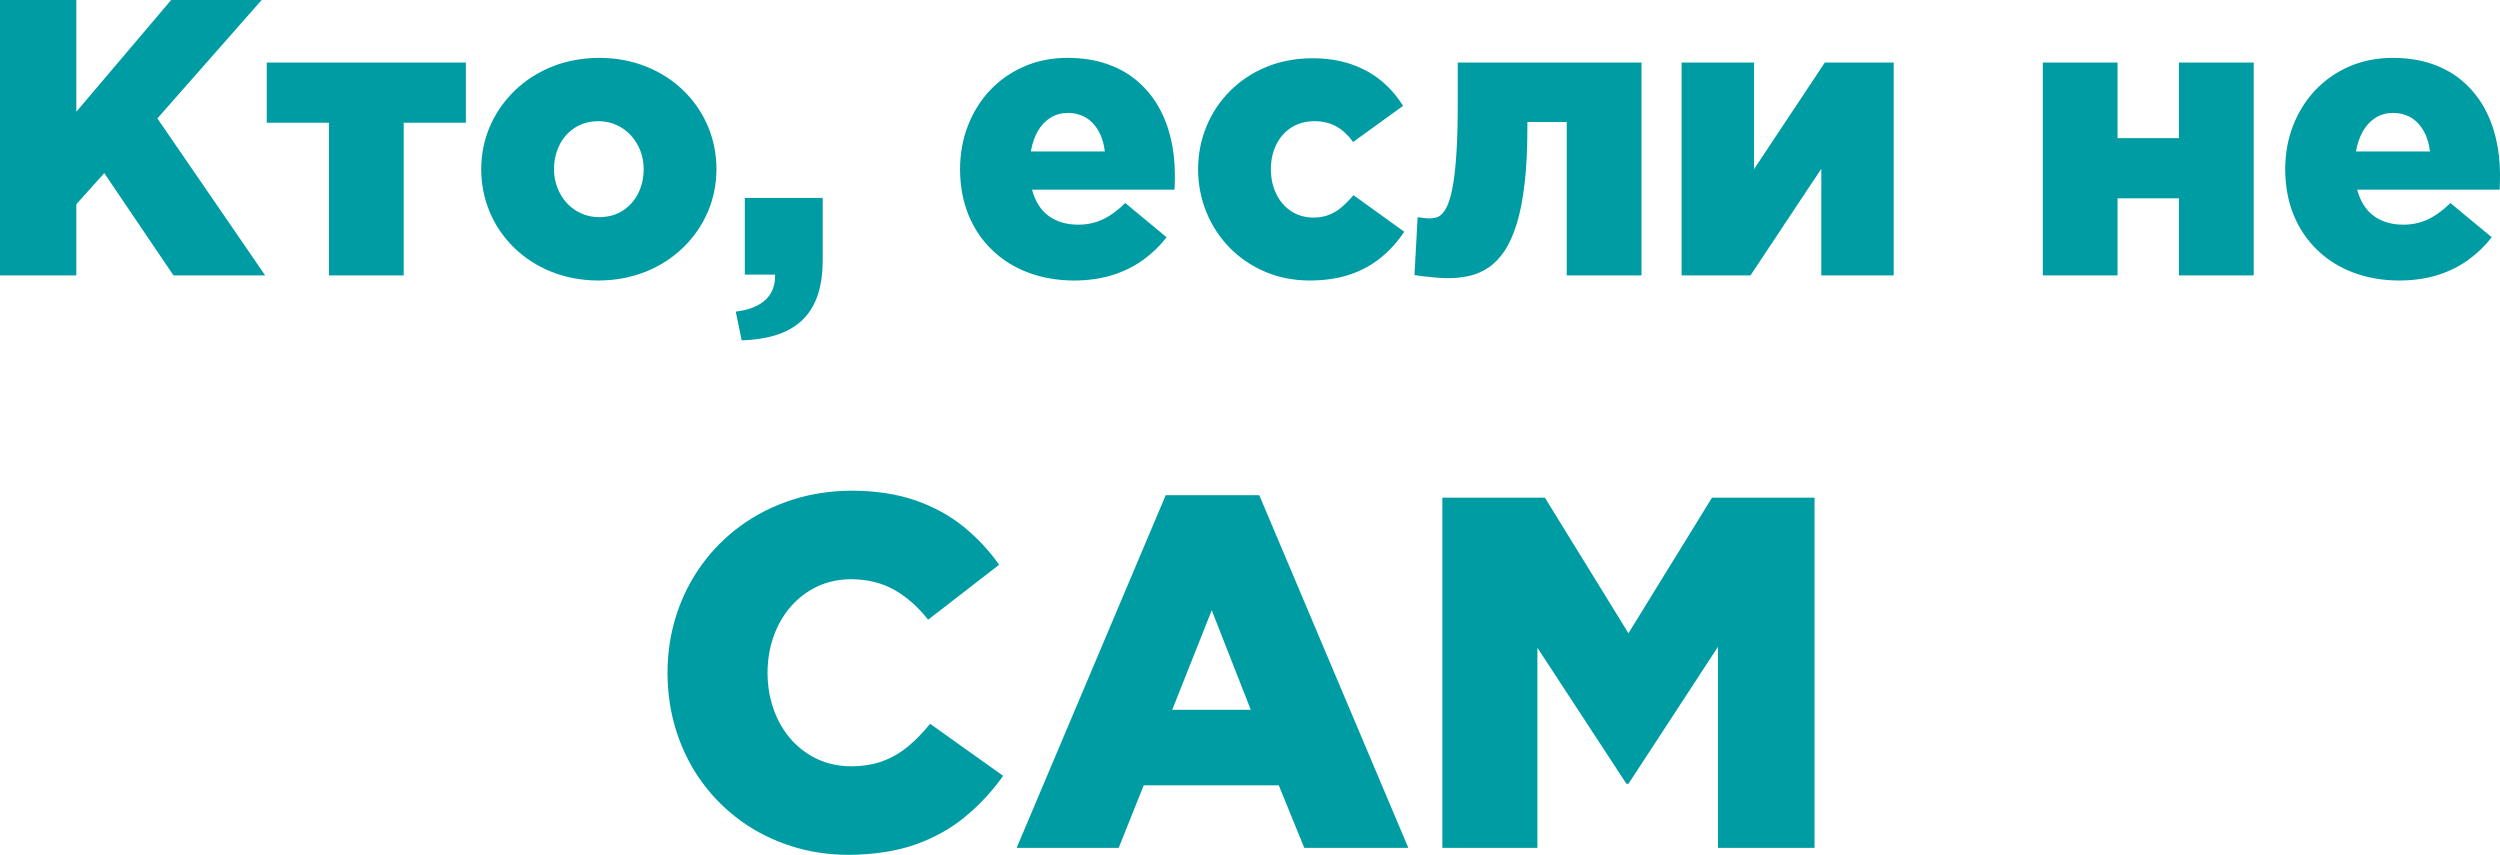 <?xml version="1.0" encoding="UTF-8"?>
<!DOCTYPE svg PUBLIC "-//W3C//DTD SVG 1.1//EN" "http://www.w3.org/Graphics/SVG/1.1/DTD/svg11.dtd">
<!-- Creator: CorelDRAW 2021 (64-Bit) -->
<svg xmlns="http://www.w3.org/2000/svg" xml:space="preserve" width="270.36mm" height="92.448mm" version="1.1" style="shape-rendering:geometricPrecision; text-rendering:geometricPrecision; image-rendering:optimizeQuality; fill-rule:evenodd; clip-rule:evenodd"
viewBox="0 0 28604.94 9781.34"
 xmlns:xlink="http://www.w3.org/1999/xlink"
 xmlns:xodm="http://www.corel.com/coreldraw/odm/2003">
 <defs>
  <style type="text/css">
   <![CDATA[
    .fil0 {fill:#009CA3;fill-rule:nonzero}
   ]]>
  </style>
 </defs>
 <g id="Layer_x0020_1">
  <g id="_1498157328720">
   <path class="fil0" d="M-0 3151.32l873.36 0 0 -814.84 319.63 -355.65 792.33 1170.49 1048.93 0 -1233.51 -1796.26 1193 -1355.07 -1035.43 0 -1084.95 1278.54 0 -1278.54 -873.36 0 0 3151.32zm3763.56 0l855.36 0 0 -1746.73 711.29 0 0 -688.79 -2277.95 0 0 688.79 711.29 0 0 1746.73zm3083.79 58.52c196.58,-1.49 377.41,-35.26 541.72,-101.29 164.32,-66.78 306.88,-158.31 427.68,-276.11 120.81,-117.05 213.84,-252.11 280.62,-405.17 66.02,-153.07 99.78,-316.63 100.53,-491.46 -0.75,-177.07 -34.51,-342.14 -99.78,-495.2 -66.03,-153.82 -159.08,-288.87 -279.12,-405.17 -119.3,-116.3 -261.11,-207.83 -424.67,-273.11 -162.82,-66.03 -342.15,-99.79 -537.98,-100.54 -196.58,1.5 -377.41,35.26 -541.72,101.3 -164.32,66.77 -306.13,158.31 -426.93,275.36 -120.81,117.8 -214.59,252.86 -281.37,405.91 -66.03,153.07 -99.79,316.64 -100.54,491.46 0.75,176.33 34.51,342.15 99.79,495.21 66.03,153.82 159.06,288.86 279.12,405.16 120.04,116.3 261.11,207.84 424.67,273.12 162.82,66.02 342.15,99.04 537.98,100.53zm9 -724.8c-75.79,-0.75 -144.81,-15.01 -207.84,-44.27 -63.03,-28.51 -117.8,-68.29 -164.31,-118.55 -45.77,-51.02 -81.79,-109.55 -107.3,-175.57 -24.77,-65.28 -38.27,-135.81 -38.27,-210.84 0.75,-102.04 21.75,-193.58 63.03,-276.87 41.26,-82.53 99.79,-147.81 175.57,-197.32 75.79,-48.78 165.83,-74.28 270.12,-75.04 75.78,0.75 145.56,15 207.84,44.27 63.02,28.51 117.79,68.27 164.31,118.55 45.77,51.02 81.79,109.54 107.3,174.82 25.51,66.03 38.27,136.56 38.27,211.59 -0.75,102.05 -21.01,193.59 -63.03,276.11 -41.27,82.54 -99.79,148.57 -175.57,198.09 -75.79,48.78 -165.83,73.53 -270.12,75.04zm1629.68 1409.09c141.07,-3.76 268.61,-22.51 382.66,-57.03 113.3,-33.76 210.84,-86.28 291.88,-156.81 81.03,-71.28 143.31,-163.57 186.83,-278.37 43.52,-115.55 65.27,-255.85 66.02,-421.68l0 -715.8 -891.37 0 0 877.87 346.64 0 0 18.01c-0.75,114.8 -39.01,207.09 -115.55,275.36 -76.53,68.27 -187.58,111.8 -334.63,129.81l67.52 328.64zm3804.1 -684.29c162.07,-0.74 307.62,-21.75 438.18,-62.28 130.55,-41.26 246.85,-98.29 349.65,-172.57 102.04,-73.53 192.08,-160.57 270.11,-260.36l-472.7 -391.66c-86.28,84.78 -173.32,147.81 -259.61,188.33 -87.03,39.76 -180.07,60.02 -280.61,59.27 -133.56,0 -246.11,-33.76 -337.64,-100.54 -90.79,-67.52 -153.82,-167.32 -189.08,-300.12l1629.68 0c2.25,-29.27 3.76,-59.27 3.76,-89.29 0.75,-30.02 0.75,-59.27 0.75,-86.28 0,-144.06 -15.76,-281.37 -47.27,-413.43 -31.52,-132.05 -78.78,-253.6 -142.56,-364.65 -64.53,-111.79 -145.56,-208.59 -243.1,-291.87 -97.54,-82.54 -212.34,-147.07 -345.14,-192.84 -132.05,-45.76 -282.87,-69.03 -450.94,-69.78 -180.82,0.75 -345.89,33.76 -495.95,99.04 -150.06,65.28 -279.12,155.32 -388.66,270.87 -109.55,116.3 -193.59,251.36 -253.61,405.16 -60.02,153.82 -90.04,319.63 -90.79,498.96 0.75,192.09 33.02,366.15 96.05,522.22 63.77,155.31 153.81,289.62 270.11,401.42 115.55,112.54 253.61,198.83 412.68,258.86 159.06,60.02 334.63,90.79 526.72,91.53zm-495.21 -1476.61c15.01,-89.29 42.03,-166.57 79.54,-232.6 38.26,-66.02 86.28,-117.05 144.05,-153.07 57.78,-36.77 124.55,-54.77 199.59,-55.52 78.03,0 147.06,18.75 207.09,54.02 59.27,36 107.3,87.03 144.06,152.3 37.51,66.03 61.52,144.06 72.03,234.85l-846.36 0zm3187.33 1476.61c177.82,-0.74 334.65,-24.01 469.7,-70.53 134.31,-46.51 252.1,-111.79 352.64,-195.08 100.54,-83.28 188.33,-180.82 262.61,-292.62l-580.74 -418.67c-44.27,52.52 -89.29,98.29 -134.31,136.56 -45.02,38.26 -93.04,67.52 -145.56,88.54 -52.52,21 -112.54,31.51 -179.33,31.51 -96.79,-0.75 -181.57,-25.51 -254.35,-73.53 -72.78,-48.01 -129.06,-113.29 -169.57,-196.57 -41.26,-83.29 -61.52,-177.83 -62.28,-283.63 0.75,-103.54 20.26,-195.83 60.77,-278.36 39.77,-82.54 96.79,-147.82 171.07,-196.58 75.04,-48.78 163.57,-73.53 267.86,-74.28 91.54,0 174.07,19.51 246.1,58.52 72.03,39.02 137.31,99.04 195.08,180.08l571.74 -414.17c-69.03,-110.3 -152.31,-206.34 -250.61,-287.37 -98.29,-81.03 -213.09,-144.06 -343.64,-189.08 -130.55,-45.02 -279.12,-67.52 -445.69,-68.27 -193.58,1.5 -369.16,35.26 -528.97,101.29 -159.06,66.78 -296.38,158.32 -412.66,275.37 -115.56,116.29 -204.84,251.35 -267.86,403.66 -63.03,153.07 -95.3,315.89 -96.05,489.2 0.75,175.58 33.02,339.89 96.05,493.71 63.03,153.07 151.56,288.12 265.61,405.17 114.8,116.29 249.1,207.83 403.67,273.86 154.56,66.77 324.13,99.79 508.7,101.29zm1580.17 -27.01c86.28,0.75 168.82,-7.5 247.6,-25.51 78.03,-18.01 151.56,-49.52 219.09,-94.54 68.29,-45.02 129.81,-108.8 184.57,-189.83 54.77,-81.79 101.3,-186.08 141.07,-312.88 39.01,-127.55 69.03,-281.36 90.04,-462.94 21,-180.82 31.51,-393.92 31.51,-638.51l0 -63.03 450.19 0 0 1755.73 855.36 0 0 -2435.52 -2102.39 0 0 468.2c0,207.83 -4.5,384.91 -12.75,531.97 -9,147.07 -21.01,268.61 -36.02,364.65 -15,96.79 -33.01,173.33 -53.27,229.59 -21.01,57.03 -42.77,98.29 -66.78,125.3 -24.01,27.01 -48.01,45.02 -74.27,52.52 -25.51,7.51 -51.03,11.26 -76.54,10.51 -6.75,0 -15.75,0 -24.76,-0.75 -9.76,0 -24.01,-1.5 -41.26,-2.99 -18.01,-2.25 -42.78,-5.26 -73.53,-9.76l-36.02 661.78c36.02,6 77.28,12 123.8,17.26 47.27,5.25 93.79,9.74 139.55,13.5 45.77,3 84.04,5.25 114.81,5.25zm2678.61 -31.51l787.83 0 810.34 -1220.01 0 1220.01 828.34 0 0 -2435.52 -787.83 0 -810.34 1220.01 0 -1220.01 -828.34 0 0 2435.52zm4132.72 0l855.36 0 0 -882.37 702.3 0 0 882.37 855.36 0 0 -2435.52 -855.36 0 0 864.36 -702.3 0 0 -864.36 -855.36 0 0 2435.52zm4078.71 58.52c162.07,-0.74 307.62,-21.75 438.18,-62.28 130.55,-41.26 246.85,-98.29 349.65,-172.57 102.04,-73.53 192.08,-160.57 270.11,-260.36l-472.7 -391.66c-86.28,84.78 -173.32,147.81 -259.61,188.33 -87.03,39.76 -180.07,60.02 -280.61,59.27 -133.56,0 -246.11,-33.76 -337.64,-100.54 -90.79,-67.52 -153.82,-167.32 -189.08,-300.12l1629.68 0c2.25,-29.27 3.76,-59.27 3.76,-89.29 0.75,-30.02 0.75,-59.27 0.75,-86.28 0,-144.06 -15.76,-281.37 -47.27,-413.43 -31.52,-132.05 -78.78,-253.6 -142.56,-364.65 -64.53,-111.79 -145.56,-208.59 -243.1,-291.87 -97.54,-82.54 -212.34,-147.07 -345.14,-192.84 -132.05,-45.76 -282.87,-69.03 -450.94,-69.78 -180.82,0.75 -345.89,33.76 -495.95,99.04 -150.06,65.28 -279.12,155.32 -388.66,270.87 -109.55,116.3 -193.59,251.36 -253.61,405.16 -60.02,153.82 -90.04,319.63 -90.79,498.96 0.75,192.09 33.02,366.15 96.05,522.22 63.77,155.31 153.81,289.62 270.11,401.42 115.55,112.54 253.61,198.83 412.68,258.86 159.06,60.02 334.63,90.79 526.72,91.53zm-495.21 -1476.61c15.01,-89.29 42.03,-166.57 79.54,-232.6 38.26,-66.02 86.28,-117.05 144.05,-153.07 57.78,-36.77 124.55,-54.77 199.59,-55.52 78.03,0 147.06,18.75 207.09,54.02 59.27,36 107.3,87.03 144.06,152.3 37.51,66.03 61.52,144.06 72.03,234.85l-846.36 0z"/>
   <path class="fil0" d="M9703.55 9781.34c293.82,-1.92 551.39,-41.02 770.81,-118.3 218.45,-78.22 410.2,-185.06 572.37,-320.53 163.14,-135.46 307.18,-290.01 431.2,-465.53l-835.68 -595.28c-79.18,98.26 -162.18,183.17 -248.03,255.66 -86.81,72.51 -183.17,129.75 -290.01,169.81 -105.89,40.06 -228,60.1 -366.32,61.05 -141.19,-0.95 -269.98,-28.62 -386.36,-82.99 -116.38,-54.38 -216.55,-129.75 -302.41,-227.04 -84.91,-97.31 -150.73,-209.88 -196.52,-339.62 -46.74,-129.74 -69.64,-269.97 -70.59,-420.7 0.95,-149.78 23.85,-289.05 70.59,-418.8 45.79,-128.78 111.61,-242.3 196.52,-339.61 85.86,-97.31 186.02,-173.62 302.41,-228.96 116.38,-54.37 245.17,-82.04 386.36,-82.99 189.83,0.95 356.78,42.92 498.93,124.01 142.14,82.05 269.97,194.61 382.54,339.62l812.78 -629.63c-117.34,-165.98 -254.71,-311.94 -412.11,-438.82 -157.4,-126.88 -340.57,-226.09 -549.49,-298.6 -208.92,-71.54 -449.32,-108.76 -721.2,-109.71 -243.26,0.95 -472.22,35.3 -685.91,104.94 -213.68,68.69 -407.34,165.99 -581.92,291.92 -174.58,125.92 -324.35,275.69 -450.28,448.36 -125.92,173.62 -223.22,364.42 -290.96,573.34 -67.72,208.92 -102.07,430.24 -103.02,664.92 0.95,242.3 36.25,469.34 104.94,680.18 69.64,211.78 166.94,403.52 292.86,575.24 125.93,171.72 274.74,318.63 446.46,442.64 171.72,123.07 361.55,218.46 567.61,284.28 206.06,66.78 424.51,100.17 654.43,101.13zm1928.93 -80.14l1167.66 0 286.2 -715.47 1545.43 0 291.91 715.47 1190.56 0 -1705.7 -4035.3 -1070.36 0 -1705.7 4035.3zm1780.11 -1579.77l452.18 -1139.05 446.46 1139.05 -898.64 0zm3090.86 1579.77l1087.53 0 0 -2289.53 1018.83 1556.89 22.9 0 1024.57 -1568.33 0 2300.98 1104.7 0 0 -4006.68 -1173.39 0 -955.88 1551.16 -955.87 -1551.16 -1173.39 0 0 4006.68z"/>
  </g>
 </g>
</svg>

